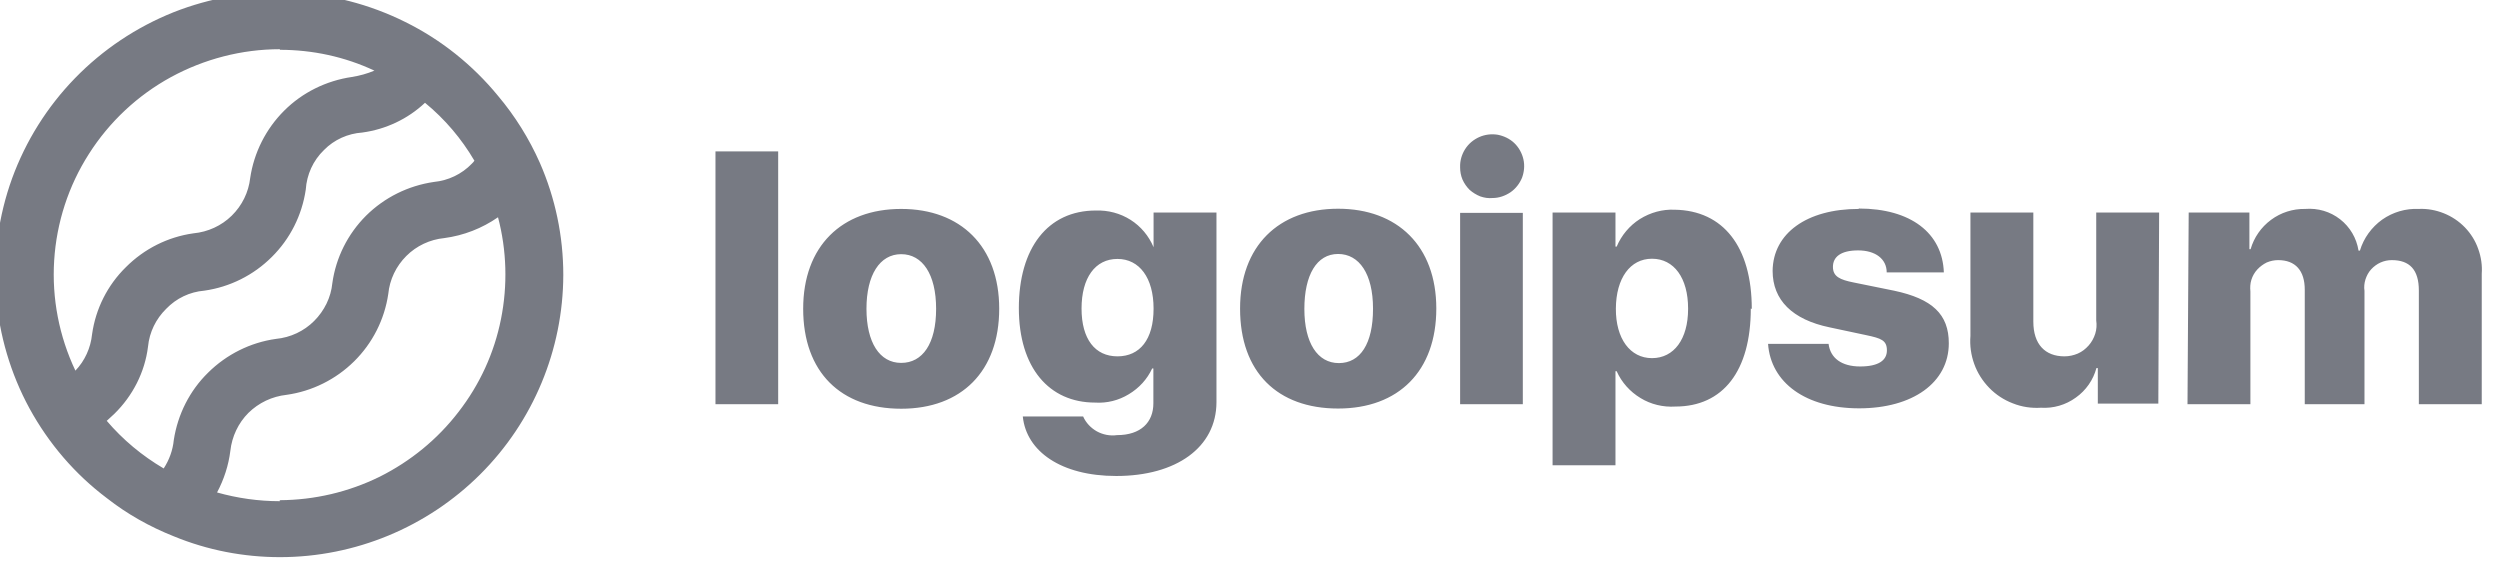 <svg width="126" height="29" viewBox="0 0 126 29" fill="none" xmlns="http://www.w3.org/2000/svg" xmlns:xlink="http://www.w3.org/1999/xlink">
	<desc>
			Created with Pixso.
	</desc>
	<defs/>
	<g opacity="0.6">
		<path id="Logo" d="M25.1 4.83C25.96 5.85 26.67 6.99 27.21 8.21C27.99 9.99 28.39 11.91 28.39 13.86C28.38 17.62 26.88 21.24 24.2 23.91C21.53 26.57 17.9 28.08 14.11 28.08C12.28 28.08 10.46 27.73 8.76 27.03C7.55 26.55 6.41 25.91 5.39 25.11C3.78 23.9 2.46 22.36 1.49 20.59C0.53 18.83 -0.04 16.88 -0.2 14.88C-0.35 12.88 -0.07 10.87 0.61 8.99C1.3 7.1 2.38 5.38 3.78 3.94C5.18 2.5 6.87 1.37 8.74 0.62C10.61 -0.12 12.62 -0.46 14.64 -0.38C16.65 -0.3 18.62 0.21 20.43 1.11C22.23 2 23.82 3.27 25.1 4.83ZM18.87 3.56C17.38 2.86 15.75 2.51 14.1 2.51L14.11 2.48C12.19 2.48 10.3 2.97 8.61 3.89C6.93 4.81 5.51 6.14 4.48 7.76C3.45 9.37 2.85 11.22 2.73 13.13C2.61 15.04 2.98 16.95 3.8 18.68C4.28 18.18 4.57 17.53 4.64 16.85C4.82 15.56 5.42 14.37 6.35 13.46C7.27 12.54 8.46 11.94 9.75 11.76C10.48 11.69 11.16 11.38 11.68 10.87C12.2 10.36 12.53 9.69 12.61 8.97C12.8 7.69 13.4 6.5 14.32 5.58C15.24 4.66 16.44 4.07 17.73 3.88C18.12 3.82 18.51 3.71 18.87 3.56ZM5.76 20.86C5.63 20.99 5.5 21.09 5.38 21.21C6.19 22.16 7.16 22.97 8.25 23.61C8.53 23.18 8.71 22.69 8.76 22.17C8.96 20.88 9.56 19.69 10.49 18.78C11.42 17.86 12.62 17.26 13.91 17.08C14.64 17.01 15.32 16.69 15.83 16.18C16.35 15.66 16.68 14.99 16.75 14.27C16.93 12.98 17.53 11.79 18.45 10.87C19.38 9.95 20.57 9.36 21.87 9.17C22.59 9.1 23.27 8.78 23.78 8.25C23.83 8.2 23.87 8.16 23.91 8.1C23.26 6.99 22.42 6 21.42 5.18C20.55 6 19.44 6.52 18.26 6.68C17.53 6.73 16.84 7.04 16.33 7.56C15.78 8.09 15.46 8.8 15.41 9.56C15.22 10.85 14.62 12.04 13.7 12.95C12.78 13.87 11.58 14.47 10.29 14.65C9.57 14.71 8.89 15.03 8.38 15.56C7.86 16.07 7.53 16.74 7.46 17.47C7.3 18.76 6.69 19.95 5.76 20.86ZM73.84 7.52C73.67 7.79 73.58 8.1 73.59 8.42L73.59 8.44C73.59 8.65 73.63 8.86 73.71 9.05C73.8 9.25 73.92 9.42 74.07 9.57C74.23 9.71 74.41 9.82 74.61 9.9C74.81 9.97 75.02 10 75.23 9.98C75.55 9.98 75.86 9.87 76.13 9.69C76.39 9.51 76.59 9.25 76.71 8.96C76.82 8.66 76.85 8.34 76.78 8.03C76.71 7.72 76.55 7.43 76.32 7.21C76.09 6.99 75.79 6.85 75.48 6.79C75.16 6.74 74.84 6.78 74.55 6.91C74.26 7.04 74.01 7.25 73.84 7.52ZM39.22 7.63L36.06 7.63L36.06 20.37L39.22 20.37L39.22 7.63ZM97.97 13.73C97.9 11.75 96.31 10.51 93.68 10.51L93.68 10.53C91.06 10.53 89.36 11.76 89.34 13.65C89.34 15.12 90.33 16.11 92.22 16.5L94.05 16.89C94.81 17.05 95.1 17.15 95.1 17.66C95.1 18.16 94.68 18.47 93.75 18.47C92.82 18.47 92.25 18.05 92.16 17.33L89.11 17.33C89.25 19.29 91.01 20.58 93.7 20.58C96.39 20.58 98.22 19.29 98.22 17.3C98.22 15.84 97.39 15.06 95.46 14.65L93.44 14.24C92.73 14.1 92.38 13.94 92.38 13.45C92.38 12.95 92.77 12.62 93.65 12.62C94.52 12.62 95.09 13.05 95.09 13.73L97.97 13.73ZM67.44 10.52C64.44 10.52 62.5 12.4 62.5 15.55L62.5 15.56C62.5 18.76 64.39 20.59 67.44 20.59C70.49 20.59 72.39 18.7 72.39 15.55C72.39 12.4 70.43 10.52 67.44 10.52ZM113.37 10.71L110.31 10.71L110.25 20.37L113.42 20.37L113.42 14.69C113.4 14.49 113.41 14.29 113.47 14.1C113.53 13.91 113.63 13.73 113.77 13.58C113.9 13.44 114.06 13.32 114.24 13.23C114.43 13.15 114.62 13.11 114.82 13.11C115.69 13.11 116.16 13.64 116.16 14.6L116.16 20.37L119.17 20.37L119.17 14.66C119.14 14.47 119.16 14.27 119.22 14.08C119.28 13.9 119.37 13.72 119.51 13.57C119.64 13.43 119.8 13.31 119.98 13.23C120.16 13.15 120.35 13.11 120.55 13.11C121.44 13.11 121.91 13.59 121.91 14.64L121.91 20.37L125.08 20.37L125.08 13.8C125.11 13.38 125.05 12.95 124.9 12.54C124.76 12.14 124.53 11.77 124.23 11.46C123.93 11.15 123.57 10.91 123.17 10.75C122.77 10.59 122.34 10.51 121.91 10.53C121.25 10.5 120.6 10.69 120.06 11.07C119.53 11.45 119.13 12 118.94 12.63L118.87 12.63C118.77 12 118.44 11.44 117.94 11.05C117.44 10.66 116.82 10.48 116.18 10.53C115.56 10.52 114.96 10.71 114.46 11.08C113.96 11.45 113.6 11.97 113.43 12.56L113.37 12.56L113.37 10.71ZM45.42 10.53C42.42 10.53 40.48 12.41 40.48 15.56C40.48 18.76 42.38 20.6 45.42 20.6C48.46 20.6 50.36 18.71 50.36 15.56C50.36 12.41 48.41 10.53 45.42 10.53ZM84.44 20.49C86.84 20.49 88.24 18.7 88.24 15.55L88.29 15.57C88.29 12.42 86.84 10.61 84.41 10.57C83.79 10.54 83.18 10.71 82.65 11.04C82.13 11.37 81.72 11.86 81.48 12.43L81.42 12.43L81.42 10.71L78.25 10.71L78.25 23.45L81.42 23.45L81.42 18.71L81.48 18.71C81.73 19.27 82.15 19.74 82.68 20.06C83.2 20.38 83.82 20.53 84.44 20.49ZM54.59 20.99L51.55 20.99L51.55 21C51.73 22.74 53.47 23.99 56.26 23.99C59.27 23.99 61.31 22.56 61.31 20.26L61.31 10.71L58.14 10.71L58.14 12.46C57.9 11.89 57.5 11.41 56.98 11.08C56.46 10.75 55.85 10.59 55.23 10.61C52.8 10.61 51.35 12.51 51.35 15.53C51.35 18.54 52.88 20.29 55.19 20.29C55.79 20.33 56.38 20.18 56.89 19.87C57.41 19.56 57.82 19.11 58.07 18.57L58.13 18.57L58.13 20.33C58.13 21.28 57.5 21.93 56.3 21.93C55.95 21.98 55.59 21.91 55.28 21.74C54.98 21.57 54.73 21.31 54.59 20.99ZM105.73 20.34L108.78 20.34L108.82 10.71L105.65 10.71L105.65 16.15C105.68 16.37 105.67 16.6 105.6 16.82C105.53 17.04 105.42 17.24 105.27 17.41C105.11 17.59 104.93 17.73 104.72 17.82C104.51 17.91 104.28 17.96 104.05 17.96C103.07 17.96 102.48 17.35 102.48 16.21L102.48 10.71L99.31 10.71L99.31 16.93C99.27 17.41 99.34 17.89 99.5 18.34C99.66 18.79 99.92 19.2 100.26 19.55C100.59 19.89 101 20.16 101.45 20.33C101.9 20.51 102.38 20.58 102.86 20.55C103.49 20.59 104.11 20.41 104.62 20.04C105.13 19.68 105.5 19.15 105.66 18.55L105.73 18.55L105.73 20.34ZM76.75 10.73L73.59 10.73L73.59 20.37L76.75 20.37L76.75 10.73ZM10.94 24.82C11.97 25.11 13.03 25.26 14.1 25.26L14.1 25.21C15.85 25.2 17.56 24.8 19.13 24.03C20.69 23.25 22.05 22.14 23.11 20.76C24.18 19.38 24.91 17.79 25.25 16.08C25.59 14.38 25.54 12.62 25.1 10.95C24.29 11.51 23.37 11.87 22.39 12C21.67 12.07 20.99 12.39 20.48 12.9C19.96 13.42 19.64 14.09 19.57 14.81C19.38 16.1 18.78 17.29 17.85 18.21C16.93 19.12 15.73 19.72 14.44 19.9C13.71 19.98 13.04 20.3 12.52 20.81C12.01 21.32 11.69 22 11.61 22.72C11.52 23.45 11.29 24.16 10.94 24.82ZM67.44 12.8C68.51 12.8 69.2 13.81 69.2 15.55L69.2 15.57C69.2 17.32 68.56 18.3 67.48 18.3C66.4 18.3 65.74 17.28 65.74 15.57C65.74 13.86 66.36 12.8 67.44 12.8ZM45.42 12.81C46.49 12.81 47.18 13.82 47.18 15.56L47.18 15.57C47.18 17.32 46.5 18.29 45.42 18.29C44.33 18.29 43.67 17.26 43.67 15.56C43.67 13.86 44.34 12.81 45.42 12.81ZM83.26 13.04C84.37 13.04 85.08 14.01 85.08 15.55L85.08 15.57C85.08 17.09 84.37 18.05 83.26 18.05C82.16 18.05 81.43 17.07 81.44 15.55C81.45 14.02 82.16 13.04 83.26 13.04ZM56.32 13.05C57.43 13.05 58.14 14.01 58.14 15.55L58.14 15.56C58.14 17.11 57.45 17.96 56.32 17.96C55.19 17.96 54.51 17.09 54.51 15.55C54.51 14 55.2 13.05 56.32 13.05Z" fill="#1D2130" fill-opacity="1" fill-rule="evenodd"/>
	</g>
</svg>
